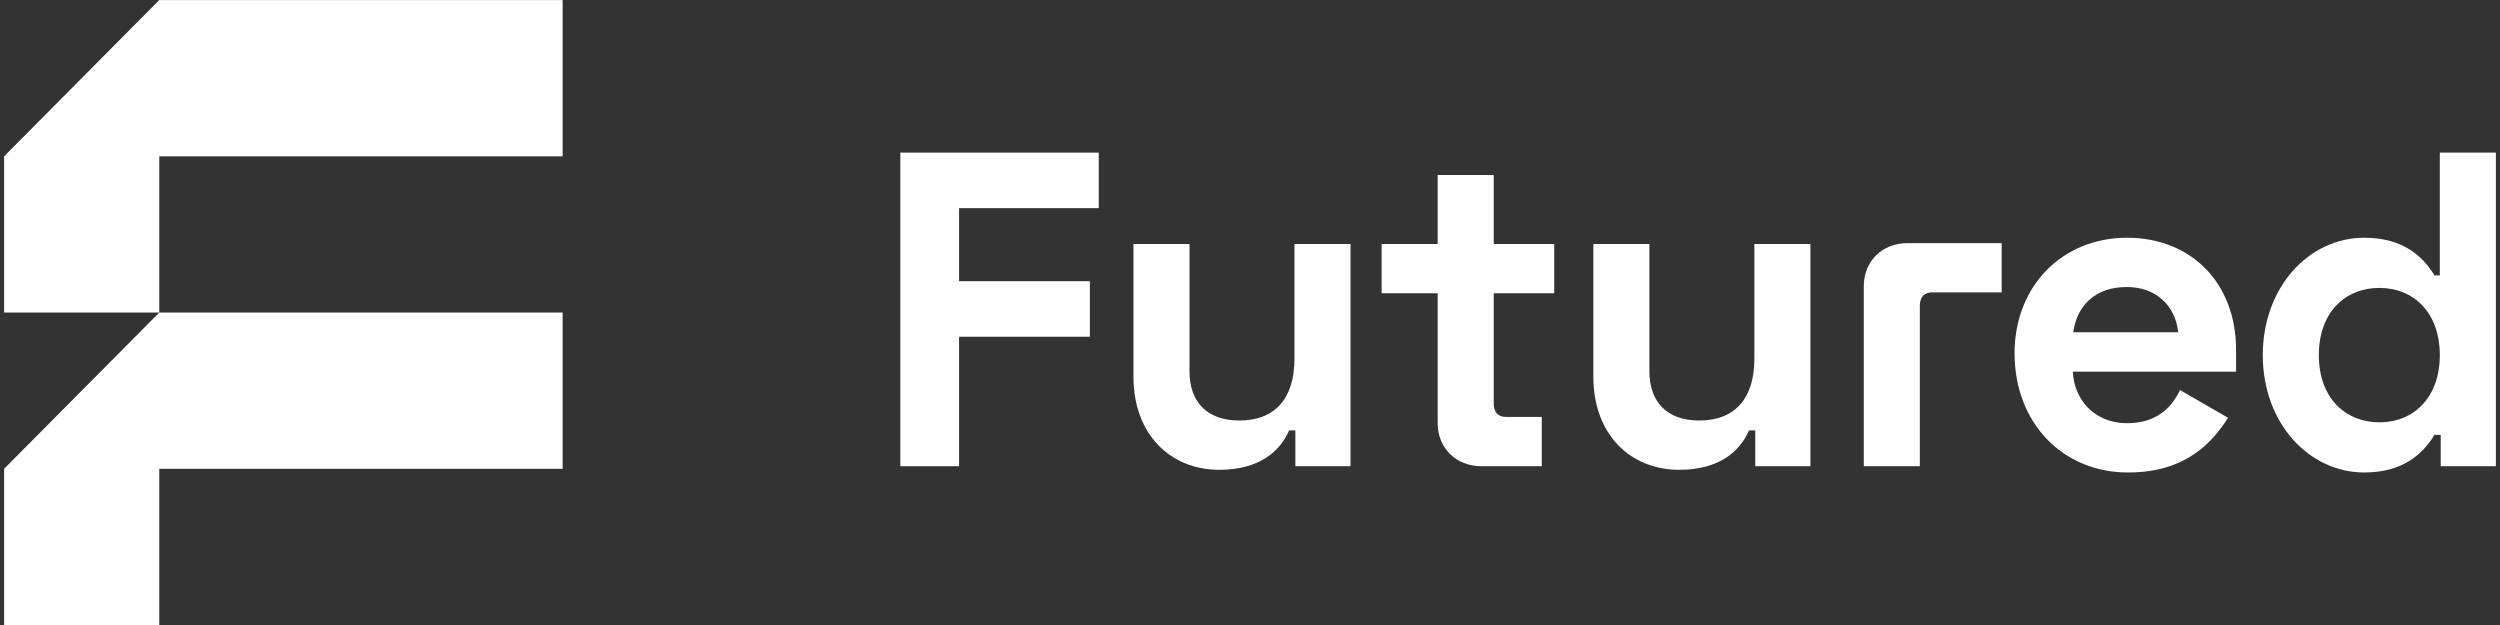 <svg width="148" height="37" viewBox="0 0 148 37" fill="none" xmlns="http://www.w3.org/2000/svg">
<rect x="0" y="0" width="148" height="37" fill="#333333" stroke="none"/>
<g clip-path="url(#clip0_2964_1836)">
<path fill-rule="evenodd" clip-rule="evenodd" d="M53.301 27.6H56.777V19.935H64.519V16.647H56.777V12.323H65.046V9.035H53.301V27.6Z" fill="white"/>
<path fill-rule="evenodd" clip-rule="evenodd" d="M76.632 21.235C76.632 23.569 75.5 24.895 73.367 24.895C71.471 24.895 70.418 23.807 70.418 21.977V14.445H67.1V22.295C67.1 25.717 69.285 27.812 72.182 27.812C74.578 27.812 75.79 26.698 76.316 25.478H76.685V27.6H79.95V14.445H76.632V21.235Z" fill="white"/>
<path fill-rule="evenodd" clip-rule="evenodd" d="M88.429 10.361H85.111V14.445H81.793V17.363H85.111V25.054C85.111 26.539 86.217 27.6 87.692 27.6H91.273V24.683H89.166C88.692 24.683 88.429 24.417 88.429 23.887V17.363H92.01V14.445H88.429V10.361Z" fill="white"/>
<path fill-rule="evenodd" clip-rule="evenodd" d="M103.859 21.235C103.859 23.569 102.726 24.895 100.593 24.895C98.697 24.895 97.644 23.807 97.644 21.977V14.445H94.326V22.295C94.326 25.717 96.511 27.812 99.409 27.812C101.805 27.812 103.016 26.698 103.543 25.478H103.911V27.6H107.177V14.445H103.859V21.235Z" fill="white"/>
<path fill-rule="evenodd" clip-rule="evenodd" d="M122.738 19.67C122.948 18.105 124.028 16.991 125.898 16.991C127.609 16.991 128.768 18.052 128.952 19.67H122.738ZM125.924 14.074C122.079 14.074 119.262 16.938 119.262 20.916C119.262 25.001 122.079 27.971 125.977 27.971C129.479 27.971 131.006 26.115 131.902 24.735L129.058 23.091C128.61 24.019 127.767 25.054 125.924 25.054C124.028 25.054 122.79 23.701 122.711 22.004H132.375V20.704C132.375 16.752 129.716 14.074 125.924 14.074Z" fill="white"/>
<path fill-rule="evenodd" clip-rule="evenodd" d="M140.856 25.001C138.855 25.001 137.275 23.569 137.275 21.023C137.275 18.476 138.855 17.044 140.856 17.044C142.91 17.044 144.437 18.53 144.437 21.023C144.437 23.515 142.91 25.001 140.856 25.001ZM144.437 9.035V16.302H144.122C143.437 15.188 142.278 14.074 139.961 14.074C136.696 14.074 133.957 16.991 133.957 21.023C133.957 25.054 136.696 27.971 139.961 27.971C142.278 27.971 143.437 26.857 144.122 25.743H144.49V27.6H147.756V9.035H144.437Z" fill="white"/>
<path fill-rule="evenodd" clip-rule="evenodd" d="M110.336 16.938V27.6H113.654V18.105C113.654 17.575 113.917 17.309 114.391 17.309H118.499V14.392H112.916C111.442 14.392 110.336 15.453 110.336 16.938Z" fill="white"/>
<path fill-rule="evenodd" clip-rule="evenodd" d="M0.244 37.003H9.429V27.753H33.308V18.503H9.429L0.244 27.753V37.003Z" fill="white"/>
<path fill-rule="evenodd" clip-rule="evenodd" d="M0.244 9.253V18.503H9.429V9.253H33.308V0.003H9.429L0.244 9.253Z" fill="white"/>
</g>
<defs>
<clipPath id="clip0_2964_1836">
<rect width="148" height="37" fill="white" transform="translate(0 0.003)"/>
</clipPath>
</defs>
</svg>
